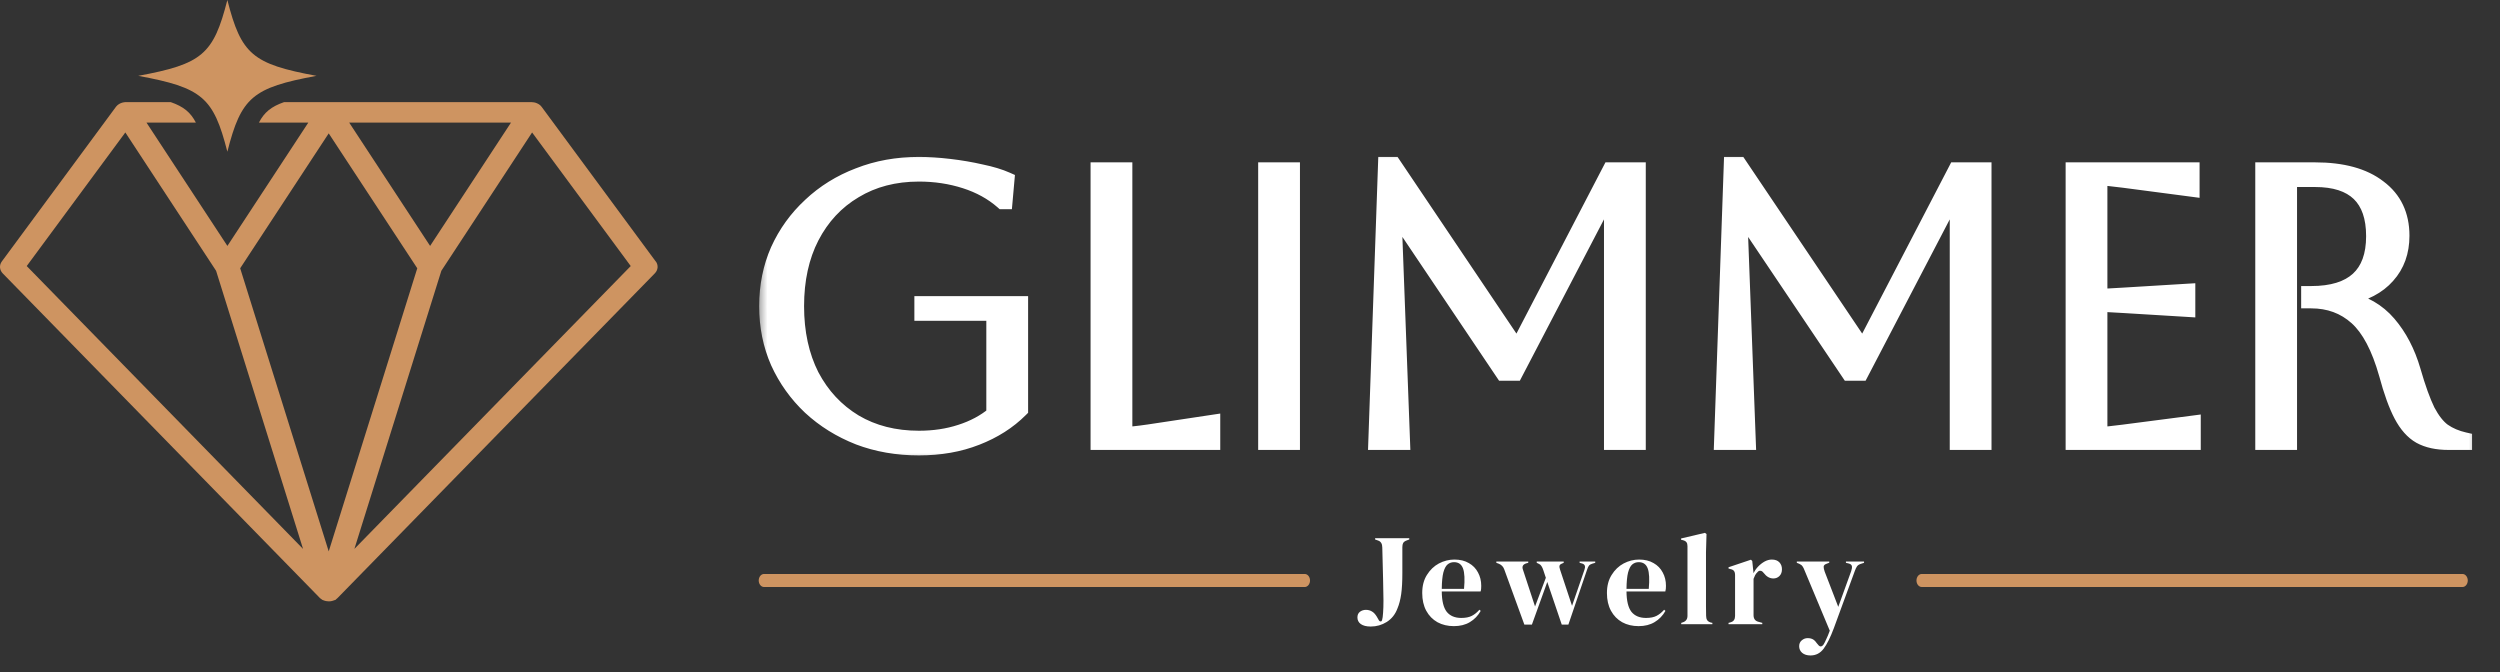 <svg width="119" height="32" viewBox="0 0 119 32" fill="none" xmlns="http://www.w3.org/2000/svg">
<rect x="0" y="0" width="119" height="32" fill="#333333" stroke="none"/>
<mask id="path-1-outside-1_2_4561" maskUnits="userSpaceOnUse" x="36.021" y="7.053" width="82" height="15" fill="black">
<rect fill="white" x="36.021" y="7.053" width="82" height="15"/>
<path d="M43.889 14.906V14.462H48.573V19.497C48.005 20.065 47.308 20.51 46.481 20.831C45.666 21.151 44.753 21.312 43.741 21.312C42.704 21.312 41.747 21.145 40.871 20.812C39.995 20.466 39.23 19.991 38.575 19.386C37.921 18.769 37.409 18.053 37.039 17.239C36.681 16.424 36.502 15.536 36.502 14.573C36.502 13.61 36.681 12.722 37.039 11.907C37.409 11.092 37.921 10.383 38.575 9.778C39.23 9.161 39.995 8.686 40.871 8.352C41.747 8.007 42.704 7.834 43.741 7.834C44.185 7.834 44.666 7.865 45.185 7.926C45.715 7.988 46.221 8.075 46.703 8.186C47.184 8.284 47.592 8.408 47.925 8.556L47.832 9.593H47.721C47.227 9.161 46.635 8.834 45.944 8.611C45.253 8.389 44.518 8.278 43.741 8.278C42.581 8.278 41.562 8.544 40.686 9.074C39.81 9.593 39.125 10.327 38.631 11.277C38.15 12.216 37.909 13.314 37.909 14.573C37.909 15.832 38.15 16.936 38.631 17.887C39.125 18.825 39.81 19.559 40.686 20.09C41.562 20.608 42.581 20.867 43.741 20.867C44.456 20.867 45.117 20.769 45.722 20.571C46.339 20.374 46.87 20.09 47.314 19.72V14.906H43.889ZM52.276 8.093H53.535V20.682C53.769 20.682 54.14 20.645 54.646 20.571L57.719 20.108V21.053H52.276V8.093ZM60.254 21.053V8.093H61.513V21.053H60.254ZM77.974 8.093V21.053H76.715V9.167H76.604L72.124 17.757H71.55L66.459 10.185H66.347L66.755 21.053H65.496L65.959 7.834H66.329L72.161 16.498H72.272L76.641 8.093H77.974ZM94.432 8.093V21.053H93.173V9.167H93.062L88.581 17.757H88.007L82.916 10.185H82.805L83.212 21.053H81.954L82.416 7.834H82.787L88.618 16.498H88.73L93.099 8.093H94.432ZM98.689 21.053V8.093H104.335V9L101.096 8.574C100.528 8.5 100.145 8.463 99.948 8.463V14.11C100.108 14.11 100.491 14.091 101.096 14.055L104.132 13.869V14.721L101.096 14.536C100.491 14.499 100.108 14.48 99.948 14.48V20.682C100.17 20.682 100.559 20.645 101.114 20.571L104.391 20.145V21.053H98.689ZM107.716 8.093H110.196C111.505 8.093 112.517 8.371 113.233 8.926C113.961 9.469 114.325 10.235 114.325 11.222C114.325 11.987 114.097 12.623 113.64 13.129C113.196 13.635 112.548 13.974 111.696 14.147V14.258C112.511 14.419 113.177 14.801 113.695 15.406C114.214 16.011 114.603 16.758 114.862 17.646C115.096 18.461 115.325 19.096 115.547 19.553C115.781 19.997 116.034 20.318 116.306 20.516C116.59 20.713 116.923 20.855 117.306 20.942V21.053H116.547C116.004 21.053 115.553 20.954 115.195 20.756C114.85 20.559 114.553 20.226 114.306 19.757C114.06 19.288 113.825 18.64 113.603 17.813C113.245 16.541 112.77 15.64 112.177 15.11C111.585 14.579 110.863 14.314 110.011 14.314H109.9V13.98H110.011C111.998 13.98 112.992 13.067 112.992 11.24C112.992 9.438 112.06 8.537 110.196 8.537H108.975V21.053H107.716V8.093Z"/>
</mask>
<path d="M43.889 14.906V14.462H48.573V19.497C48.005 20.065 47.308 20.51 46.481 20.831C45.666 21.151 44.753 21.312 43.741 21.312C42.704 21.312 41.747 21.145 40.871 20.812C39.995 20.466 39.23 19.991 38.575 19.386C37.921 18.769 37.409 18.053 37.039 17.239C36.681 16.424 36.502 15.536 36.502 14.573C36.502 13.61 36.681 12.722 37.039 11.907C37.409 11.092 37.921 10.383 38.575 9.778C39.23 9.161 39.995 8.686 40.871 8.352C41.747 8.007 42.704 7.834 43.741 7.834C44.185 7.834 44.666 7.865 45.185 7.926C45.715 7.988 46.221 8.075 46.703 8.186C47.184 8.284 47.592 8.408 47.925 8.556L47.832 9.593H47.721C47.227 9.161 46.635 8.834 45.944 8.611C45.253 8.389 44.518 8.278 43.741 8.278C42.581 8.278 41.562 8.544 40.686 9.074C39.81 9.593 39.125 10.327 38.631 11.277C38.15 12.216 37.909 13.314 37.909 14.573C37.909 15.832 38.15 16.936 38.631 17.887C39.125 18.825 39.81 19.559 40.686 20.09C41.562 20.608 42.581 20.867 43.741 20.867C44.456 20.867 45.117 20.769 45.722 20.571C46.339 20.374 46.87 20.09 47.314 19.72V14.906H43.889ZM52.276 8.093H53.535V20.682C53.769 20.682 54.14 20.645 54.646 20.571L57.719 20.108V21.053H52.276V8.093ZM60.254 21.053V8.093H61.513V21.053H60.254ZM77.974 8.093V21.053H76.715V9.167H76.604L72.124 17.757H71.55L66.459 10.185H66.347L66.755 21.053H65.496L65.959 7.834H66.329L72.161 16.498H72.272L76.641 8.093H77.974ZM94.432 8.093V21.053H93.173V9.167H93.062L88.581 17.757H88.007L82.916 10.185H82.805L83.212 21.053H81.954L82.416 7.834H82.787L88.618 16.498H88.73L93.099 8.093H94.432ZM98.689 21.053V8.093H104.335V9L101.096 8.574C100.528 8.5 100.145 8.463 99.948 8.463V14.11C100.108 14.11 100.491 14.091 101.096 14.055L104.132 13.869V14.721L101.096 14.536C100.491 14.499 100.108 14.48 99.948 14.48V20.682C100.17 20.682 100.559 20.645 101.114 20.571L104.391 20.145V21.053H98.689ZM107.716 8.093H110.196C111.505 8.093 112.517 8.371 113.233 8.926C113.961 9.469 114.325 10.235 114.325 11.222C114.325 11.987 114.097 12.623 113.64 13.129C113.196 13.635 112.548 13.974 111.696 14.147V14.258C112.511 14.419 113.177 14.801 113.695 15.406C114.214 16.011 114.603 16.758 114.862 17.646C115.096 18.461 115.325 19.096 115.547 19.553C115.781 19.997 116.034 20.318 116.306 20.516C116.59 20.713 116.923 20.855 117.306 20.942V21.053H116.547C116.004 21.053 115.553 20.954 115.195 20.756C114.85 20.559 114.553 20.226 114.306 19.757C114.06 19.288 113.825 18.64 113.603 17.813C113.245 16.541 112.77 15.64 112.177 15.11C111.585 14.579 110.863 14.314 110.011 14.314H109.9V13.98H110.011C111.998 13.98 112.992 13.067 112.992 11.24C112.992 9.438 112.06 8.537 110.196 8.537H108.975V21.053H107.716V8.093Z" fill="white"/>
<path d="M43.889 14.906H43.524V15.271H43.889V14.906ZM43.889 14.462V14.097H43.524V14.462H43.889ZM48.573 14.462H48.938V14.097H48.573V14.462ZM48.573 19.497L48.831 19.755L48.938 19.649V19.497H48.573ZM46.481 20.831L46.349 20.49L46.347 20.491L46.481 20.831ZM40.871 20.812L40.737 21.151L40.741 21.153L40.871 20.812ZM38.575 19.386L38.325 19.652L38.328 19.654L38.575 19.386ZM37.039 17.239L36.705 17.386L36.707 17.39L37.039 17.239ZM37.039 11.907L36.707 11.756L36.705 11.76L37.039 11.907ZM38.575 9.778L38.823 10.046L38.826 10.043L38.575 9.778ZM40.871 8.352L41.001 8.693L41.005 8.692L40.871 8.352ZM45.185 7.926L45.142 8.289L45.143 8.289L45.185 7.926ZM46.703 8.186L46.621 8.541L46.63 8.543L46.703 8.186ZM47.925 8.556L48.288 8.588L48.311 8.329L48.073 8.223L47.925 8.556ZM47.832 9.593V9.958H48.166L48.196 9.625L47.832 9.593ZM47.721 9.593L47.481 9.867L47.584 9.958H47.721V9.593ZM40.686 9.074L40.872 9.388L40.875 9.386L40.686 9.074ZM38.631 11.277L38.307 11.109L38.306 11.111L38.631 11.277ZM38.631 17.887L38.305 18.052L38.308 18.057L38.631 17.887ZM40.686 20.09L40.497 20.402L40.5 20.404L40.686 20.09ZM45.722 20.571L45.61 20.224L45.608 20.224L45.722 20.571ZM47.314 19.72L47.547 20L47.679 19.89V19.72H47.314ZM47.314 14.906H47.679V14.541H47.314V14.906ZM43.889 14.906H44.254V14.462H43.889H43.524V14.906H43.889ZM43.889 14.462V14.827H48.573V14.462V14.097H43.889V14.462ZM48.573 14.462H48.208V19.497H48.573H48.938V14.462H48.573ZM48.573 19.497L48.315 19.239C47.786 19.768 47.133 20.186 46.349 20.49L46.481 20.831L46.613 21.171C47.482 20.833 48.224 20.363 48.831 19.755L48.573 19.497ZM46.481 20.831L46.347 20.491C45.581 20.793 44.714 20.947 43.741 20.947V21.312V21.677C44.791 21.677 45.751 21.51 46.614 21.17L46.481 20.831ZM43.741 21.312V20.947C42.743 20.947 41.831 20.787 41.001 20.471L40.871 20.812L40.741 21.153C41.663 21.503 42.664 21.677 43.741 21.677V21.312ZM40.871 20.812L41.005 20.473C40.168 20.143 39.442 19.691 38.823 19.119L38.575 19.386L38.328 19.654C39.017 20.291 39.821 20.79 40.737 21.151L40.871 20.812ZM38.575 19.386L38.826 19.121C38.206 18.536 37.721 17.859 37.371 17.088L37.039 17.239L36.707 17.39C37.097 18.248 37.637 19.002 38.325 19.652L38.575 19.386ZM37.039 17.239L37.373 17.092C37.037 16.327 36.867 15.489 36.867 14.573H36.502H36.137C36.137 15.582 36.325 16.521 36.705 17.386L37.039 17.239ZM36.502 14.573H36.867C36.867 13.656 37.037 12.818 37.373 12.054L37.039 11.907L36.705 11.76C36.325 12.625 36.137 13.564 36.137 14.573H36.502ZM37.039 11.907L37.371 12.058C37.721 11.287 38.205 10.617 38.823 10.046L38.575 9.778L38.328 9.51C37.638 10.148 37.097 10.897 36.707 11.756L37.039 11.907ZM38.575 9.778L38.826 10.043C39.444 9.46 40.167 9.01 41.001 8.693L40.871 8.352L40.741 8.011C39.822 8.361 39.016 8.861 38.325 9.512L38.575 9.778ZM40.871 8.352L41.005 8.692C41.834 8.364 42.745 8.199 43.741 8.199V7.834V7.469C42.663 7.469 41.66 7.649 40.737 8.013L40.871 8.352ZM43.741 7.834V8.199C44.168 8.199 44.635 8.228 45.142 8.289L45.185 7.926L45.228 7.564C44.698 7.501 44.202 7.469 43.741 7.469V7.834ZM45.185 7.926L45.143 8.289C45.661 8.349 46.154 8.433 46.621 8.541L46.703 8.186L46.785 7.83C46.289 7.716 45.77 7.627 45.227 7.564L45.185 7.926ZM46.703 8.186L46.63 8.543C47.093 8.638 47.474 8.755 47.777 8.889L47.925 8.556L48.073 8.223C47.709 8.061 47.275 7.931 46.776 7.828L46.703 8.186ZM47.925 8.556L47.561 8.524L47.469 9.56L47.832 9.593L48.196 9.625L48.288 8.588L47.925 8.556ZM47.832 9.593V9.228H47.721V9.593V9.958H47.832V9.593ZM47.721 9.593L47.961 9.318C47.426 8.85 46.789 8.5 46.055 8.264L45.944 8.611L45.832 8.959C46.481 9.167 47.028 9.471 47.481 9.867L47.721 9.593ZM45.944 8.611L46.055 8.264C45.326 8.03 44.553 7.913 43.741 7.913V8.278V8.643C44.483 8.643 45.179 8.749 45.832 8.959L45.944 8.611ZM43.741 8.278V7.913C42.523 7.913 41.438 8.193 40.497 8.762L40.686 9.074L40.875 9.386C41.687 8.895 42.638 8.643 43.741 8.643V8.278ZM40.686 9.074L40.5 8.76C39.562 9.315 38.831 10.102 38.307 11.109L38.631 11.277L38.955 11.446C39.419 10.553 40.057 9.87 40.872 9.388L40.686 9.074ZM38.631 11.277L38.306 11.111C37.794 12.11 37.544 13.267 37.544 14.573H37.909H38.274C38.274 13.361 38.505 12.321 38.956 11.444L38.631 11.277ZM37.909 14.573H37.544C37.544 15.879 37.794 17.042 38.306 18.052L38.631 17.887L38.956 17.722C38.505 16.831 38.274 15.785 38.274 14.573H37.909ZM38.631 17.887L38.308 18.057C38.831 19.051 39.562 19.836 40.497 20.402L40.686 20.09L40.875 19.778C40.057 19.283 39.418 18.598 38.954 17.717L38.631 17.887ZM40.686 20.09L40.5 20.404C41.44 20.96 42.524 21.232 43.741 21.232V20.867V20.503C42.636 20.503 41.684 20.257 40.872 19.776L40.686 20.09ZM43.741 20.867V21.232C44.49 21.232 45.189 21.129 45.835 20.918L45.722 20.571L45.608 20.224C45.044 20.409 44.423 20.503 43.741 20.503V20.867ZM45.722 20.571L45.833 20.919C46.489 20.709 47.063 20.404 47.547 20L47.314 19.72L47.08 19.439C46.676 19.776 46.188 20.039 45.61 20.224L45.722 20.571ZM47.314 19.72H47.679V14.906H47.314H46.949V19.72H47.314ZM47.314 14.906V14.541H43.889V14.906V15.271H47.314V14.906ZM52.276 8.093V7.728H51.911V8.093H52.276ZM53.535 8.093H53.9V7.728H53.535V8.093ZM53.535 20.682H53.17V21.047H53.535V20.682ZM54.646 20.571L54.699 20.932L54.7 20.932L54.646 20.571ZM57.719 20.108H58.084V19.685L57.665 19.748L57.719 20.108ZM57.719 21.053V21.417H58.084V21.053H57.719ZM52.276 21.053H51.911V21.417H52.276V21.053ZM52.276 8.093V8.458H53.535V8.093V7.728H52.276V8.093ZM53.535 8.093H53.17V20.682H53.535H53.9V8.093H53.535ZM53.535 20.682V21.047C53.798 21.047 54.191 21.007 54.699 20.932L54.646 20.571L54.593 20.21C54.089 20.284 53.741 20.318 53.535 20.318V20.682ZM54.646 20.571L54.7 20.932L57.773 20.469L57.719 20.108L57.665 19.748L54.591 20.211L54.646 20.571ZM57.719 20.108H57.354V21.053H57.719H58.084V20.108H57.719ZM57.719 21.053V20.688H52.276V21.053V21.417H57.719V21.053ZM52.276 21.053H52.641V8.093H52.276H51.911V21.053H52.276ZM60.254 21.053H59.889V21.417H60.254V21.053ZM60.254 8.093V7.728H59.889V8.093H60.254ZM61.513 8.093H61.878V7.728H61.513V8.093ZM61.513 21.053V21.417H61.878V21.053H61.513ZM60.254 21.053H60.619V8.093H60.254H59.889V21.053H60.254ZM60.254 8.093V8.458H61.513V8.093V7.728H60.254V8.093ZM61.513 8.093H61.148V21.053H61.513H61.878V8.093H61.513ZM61.513 21.053V20.688H60.254V21.053V21.417H61.513V21.053ZM77.974 8.093H78.339V7.728H77.974V8.093ZM77.974 21.053V21.417H78.339V21.053H77.974ZM76.715 21.053H76.35V21.417H76.715V21.053ZM76.715 9.167H77.08V8.802H76.715V9.167ZM76.604 9.167V8.802H76.383L76.281 8.998L76.604 9.167ZM72.124 17.757V18.122H72.345L72.447 17.926L72.124 17.757ZM71.55 17.757L71.247 17.961L71.356 18.122H71.55V17.757ZM66.459 10.185L66.761 9.982L66.653 9.82H66.459V10.185ZM66.347 10.185V9.82H65.969L65.983 10.199L66.347 10.185ZM66.755 21.053V21.417H67.133L67.119 21.039L66.755 21.053ZM65.496 21.053L65.131 21.04L65.118 21.417H65.496V21.053ZM65.959 7.834V7.469H65.606L65.594 7.821L65.959 7.834ZM66.329 7.834L66.632 7.63L66.523 7.469H66.329V7.834ZM72.161 16.498L71.858 16.702L71.967 16.863H72.161V16.498ZM72.272 16.498V16.863H72.493L72.596 16.666L72.272 16.498ZM76.641 8.093V7.728H76.42L76.317 7.925L76.641 8.093ZM77.974 8.093H77.609V21.053H77.974H78.339V8.093H77.974ZM77.974 21.053V20.688H76.715V21.053V21.417H77.974V21.053ZM76.715 21.053H77.08V9.167H76.715H76.35V21.053H76.715ZM76.715 9.167V8.802H76.604V9.167V9.532H76.715V9.167ZM76.604 9.167L76.281 8.998L71.8 17.588L72.124 17.757L72.447 17.926L76.927 9.336L76.604 9.167ZM72.124 17.757V17.392H71.55V17.757V18.122H72.124V17.757ZM71.55 17.757L71.853 17.554L66.761 9.982L66.459 10.185L66.156 10.389L71.247 17.961L71.55 17.757ZM66.459 10.185V9.82H66.347V10.185V10.55H66.459V10.185ZM66.347 10.185L65.983 10.199L66.39 21.066L66.755 21.053L67.119 21.039L66.712 10.171L66.347 10.185ZM66.755 21.053V20.688H65.496V21.053V21.417H66.755V21.053ZM65.496 21.053L65.861 21.065L66.323 7.847L65.959 7.834L65.594 7.821L65.131 21.04L65.496 21.053ZM65.959 7.834V8.199H66.329V7.834V7.469H65.959V7.834ZM66.329 7.834L66.026 8.038L71.858 16.702L72.161 16.498L72.463 16.295L66.632 7.63L66.329 7.834ZM72.161 16.498V16.863H72.272V16.498V16.134H72.161V16.498ZM72.272 16.498L72.596 16.666L76.965 8.261L76.641 8.093L76.317 7.925L71.948 16.33L72.272 16.498ZM76.641 8.093V8.458H77.974V8.093V7.728H76.641V8.093ZM94.432 8.093H94.796V7.728H94.432V8.093ZM94.432 21.053V21.417H94.796V21.053H94.432ZM93.173 21.053H92.808V21.417H93.173V21.053ZM93.173 9.167H93.537V8.802H93.173V9.167ZM93.062 9.167V8.802H92.841L92.738 8.998L93.062 9.167ZM88.581 17.757V18.122H88.802L88.905 17.926L88.581 17.757ZM88.007 17.757L87.705 17.961L87.813 18.122H88.007V17.757ZM82.916 10.185L83.219 9.982L83.111 9.82H82.916V10.185ZM82.805 10.185V9.82H82.426L82.441 10.199L82.805 10.185ZM83.212 21.053V21.417H83.591L83.577 21.039L83.212 21.053ZM81.954 21.053L81.589 21.04L81.576 21.417H81.954V21.053ZM82.416 7.834V7.469H82.064L82.052 7.821L82.416 7.834ZM82.787 7.834L83.089 7.63L82.981 7.469H82.787V7.834ZM88.618 16.498L88.316 16.702L88.424 16.863H88.618V16.498ZM88.73 16.498V16.863H88.951L89.053 16.666L88.73 16.498ZM93.099 8.093V7.728H92.877L92.775 7.925L93.099 8.093ZM94.432 8.093H94.067V21.053H94.432H94.796V8.093H94.432ZM94.432 21.053V20.688H93.173V21.053V21.417H94.432V21.053ZM93.173 21.053H93.537V9.167H93.173H92.808V21.053H93.173ZM93.173 9.167V8.802H93.062V9.167V9.532H93.173V9.167ZM93.062 9.167L92.738 8.998L88.258 17.588L88.581 17.757L88.905 17.926L93.385 9.336L93.062 9.167ZM88.581 17.757V17.392H88.007V17.757V18.122H88.581V17.757ZM88.007 17.757L88.31 17.554L83.219 9.982L82.916 10.185L82.613 10.389L87.705 17.961L88.007 17.757ZM82.916 10.185V9.82H82.805V10.185V10.55H82.916V10.185ZM82.805 10.185L82.441 10.199L82.848 21.066L83.212 21.053L83.577 21.039L83.17 10.171L82.805 10.185ZM83.212 21.053V20.688H81.954V21.053V21.417H83.212V21.053ZM81.954 21.053L82.318 21.065L82.781 7.847L82.416 7.834L82.052 7.821L81.589 21.04L81.954 21.053ZM82.416 7.834V8.199H82.787V7.834V7.469H82.416V7.834ZM82.787 7.834L82.484 8.038L88.316 16.702L88.618 16.498L88.921 16.295L83.089 7.63L82.787 7.834ZM88.618 16.498V16.863H88.73V16.498V16.134H88.618V16.498ZM88.73 16.498L89.053 16.666L93.422 8.261L93.099 8.093L92.775 7.925L88.406 16.33L88.73 16.498ZM93.099 8.093V8.458H94.432V8.093V7.728H93.099V8.093ZM98.689 21.053H98.324V21.417H98.689V21.053ZM98.689 8.093V7.728H98.324V8.093H98.689ZM104.335 8.093H104.7V7.728H104.335V8.093ZM104.335 9L104.288 9.362L104.7 9.416V9H104.335ZM101.096 8.574L101.143 8.213L101.143 8.213L101.096 8.574ZM99.948 8.463V8.099H99.583V8.463H99.948ZM99.948 14.11H99.583V14.475H99.948V14.11ZM101.096 14.055L101.073 13.69L101.073 13.69L101.096 14.055ZM104.132 13.869H104.497V13.482L104.11 13.505L104.132 13.869ZM104.132 14.721L104.11 15.085L104.497 15.109V14.721H104.132ZM101.096 14.536L101.073 14.9L101.073 14.9L101.096 14.536ZM99.948 14.48V14.116H99.583V14.48H99.948ZM99.948 20.682H99.583V21.047H99.948V20.682ZM101.114 20.571L101.067 20.209L101.066 20.21L101.114 20.571ZM104.391 20.145H104.756V19.73L104.344 19.784L104.391 20.145ZM104.391 21.053V21.417H104.756V21.053H104.391ZM98.689 21.053H99.054V8.093H98.689H98.324V21.053H98.689ZM98.689 8.093V8.458H104.335V8.093V7.728H98.689V8.093ZM104.335 8.093H103.971V9H104.335H104.7V8.093H104.335ZM104.335 9L104.383 8.639L101.143 8.213L101.096 8.574L101.048 8.936L104.288 9.362L104.335 9ZM101.096 8.574L101.143 8.213C100.578 8.139 100.173 8.099 99.948 8.099V8.463V8.828C100.118 8.828 100.477 8.862 101.048 8.936L101.096 8.574ZM99.948 8.463H99.583V14.11H99.948H100.312V8.463H99.948ZM99.948 14.11V14.475C100.122 14.475 100.517 14.455 101.118 14.419L101.096 14.055L101.073 13.69C100.465 13.728 100.095 13.745 99.948 13.745V14.11ZM101.096 14.055L101.118 14.419L104.154 14.233L104.132 13.869L104.11 13.505L101.073 13.69L101.096 14.055ZM104.132 13.869H103.767V14.721H104.132H104.497V13.869H104.132ZM104.132 14.721L104.154 14.357L101.118 14.172L101.096 14.536L101.073 14.9L104.11 15.085L104.132 14.721ZM101.096 14.536L101.118 14.172C100.517 14.135 100.122 14.116 99.948 14.116V14.48V14.845C100.095 14.845 100.465 14.863 101.073 14.9L101.096 14.536ZM99.948 14.48H99.583V20.682H99.948H100.312V14.48H99.948ZM99.948 20.682V21.047C100.197 21.047 100.608 21.007 101.162 20.933L101.114 20.571L101.066 20.21C100.51 20.284 100.143 20.318 99.948 20.318V20.682ZM101.114 20.571L101.161 20.933L104.438 20.507L104.391 20.145L104.344 19.784L101.067 20.209L101.114 20.571ZM104.391 20.145H104.026V21.053H104.391H104.756V20.145H104.391ZM104.391 21.053V20.688H98.689V21.053V21.417H104.391V21.053ZM107.716 8.093V7.728H107.351V8.093H107.716ZM113.233 8.926L113.009 9.214L113.015 9.219L113.233 8.926ZM113.64 13.129L113.369 12.884L113.366 12.888L113.64 13.129ZM111.696 14.147L111.623 13.79L111.331 13.849V14.147H111.696ZM111.696 14.258H111.331V14.558L111.626 14.616L111.696 14.258ZM113.695 15.406L113.419 15.643L113.695 15.406ZM114.862 17.646L115.212 17.545L115.212 17.544L114.862 17.646ZM115.547 19.553L115.219 19.713L115.224 19.723L115.547 19.553ZM116.306 20.516L116.091 20.811L116.098 20.815L116.306 20.516ZM117.306 20.942H117.67V20.65L117.386 20.586L117.306 20.942ZM117.306 21.053V21.417H117.67V21.053H117.306ZM115.195 20.756L115.014 21.073L115.019 21.076L115.195 20.756ZM114.306 19.757L113.984 19.927L114.306 19.757ZM113.603 17.813L113.955 17.718L113.954 17.714L113.603 17.813ZM112.177 15.11L111.934 15.382V15.382L112.177 15.11ZM109.9 14.314H109.535V14.678H109.9V14.314ZM109.9 13.98V13.616H109.535V13.98H109.9ZM108.975 8.537V8.173H108.61V8.537H108.975ZM108.975 21.053V21.417H109.339V21.053H108.975ZM107.716 21.053H107.351V21.417H107.716V21.053ZM107.716 8.093V8.458H110.196V8.093V7.728H107.716V8.093ZM110.196 8.093V8.458C111.459 8.458 112.38 8.726 113.009 9.214L113.233 8.926L113.456 8.638C112.654 8.015 111.551 7.728 110.196 7.728V8.093ZM113.233 8.926L113.015 9.219C113.642 9.686 113.96 10.338 113.96 11.222H114.325H114.69C114.69 10.131 114.28 9.252 113.451 8.634L113.233 8.926ZM114.325 11.222H113.96C113.96 11.909 113.758 12.454 113.369 12.884L113.64 13.129L113.911 13.373C114.435 12.792 114.69 12.066 114.69 11.222H114.325ZM113.64 13.129L113.366 12.888C112.988 13.319 112.42 13.628 111.623 13.79L111.696 14.147L111.769 14.505C112.676 14.321 113.404 13.951 113.914 13.37L113.64 13.129ZM111.696 14.147H111.331V14.258H111.696H112.061V14.147H111.696ZM111.696 14.258L111.626 14.616C112.363 14.761 112.956 15.104 113.419 15.643L113.695 15.406L113.972 15.169C113.398 14.499 112.658 14.076 111.767 13.9L111.696 14.258ZM113.695 15.406L113.419 15.643C113.898 16.203 114.265 16.901 114.512 17.748L114.862 17.646L115.212 17.544C114.941 16.614 114.53 15.819 113.972 15.169L113.695 15.406ZM114.862 17.646L114.511 17.747C114.748 18.57 114.983 19.229 115.219 19.713L115.547 19.553L115.875 19.393C115.666 18.964 115.444 18.351 115.212 17.545L114.862 17.646ZM115.547 19.553L115.224 19.723C115.473 20.195 115.758 20.568 116.091 20.811L116.306 20.516L116.52 20.221C116.311 20.068 116.09 19.8 115.869 19.383L115.547 19.553ZM116.306 20.516L116.098 20.815C116.425 21.043 116.803 21.202 117.225 21.297L117.306 20.942L117.386 20.586C117.043 20.508 116.755 20.384 116.514 20.216L116.306 20.516ZM117.306 20.942H116.941V21.053H117.306H117.67V20.942H117.306ZM117.306 21.053V20.688H116.547V21.053V21.417H117.306V21.053ZM116.547 21.053V20.688C116.046 20.688 115.66 20.596 115.371 20.437L115.195 20.756L115.019 21.076C115.446 21.311 115.961 21.417 116.547 21.417V21.053ZM115.195 20.756L115.376 20.44C115.108 20.286 114.854 20.014 114.629 19.587L114.306 19.757L113.984 19.927C114.252 20.437 114.591 20.832 115.014 21.073L115.195 20.756ZM114.306 19.757L114.629 19.587C114.4 19.152 114.174 18.533 113.955 17.718L113.603 17.813L113.251 17.907C113.476 18.747 113.719 19.424 113.984 19.927L114.306 19.757ZM113.603 17.813L113.954 17.714C113.588 16.415 113.089 15.436 112.421 14.838L112.177 15.11L111.934 15.382C112.451 15.845 112.902 16.668 113.252 17.912L113.603 17.813ZM112.177 15.11L112.421 14.838C111.756 14.243 110.946 13.949 110.011 13.949V14.314V14.678C110.78 14.678 111.413 14.915 111.934 15.382L112.177 15.11ZM110.011 14.314V13.949H109.9V14.314V14.678H110.011V14.314ZM109.9 14.314H110.265V13.98H109.9H109.535V14.314H109.9ZM109.9 13.98V14.345H110.011V13.98V13.616H109.9V13.98ZM110.011 13.98V14.345C111.054 14.345 111.904 14.106 112.494 13.564C113.089 13.016 113.357 12.218 113.357 11.24H112.992H112.627C112.627 12.089 112.398 12.661 112 13.027C111.596 13.398 110.956 13.616 110.011 13.616V13.98ZM112.992 11.24H113.357C113.357 10.28 113.108 9.493 112.547 8.951C111.988 8.411 111.181 8.173 110.196 8.173V8.537V8.902C111.075 8.902 111.666 9.115 112.04 9.475C112.41 9.834 112.627 10.399 112.627 11.24H112.992ZM110.196 8.537V8.173H108.975V8.537V8.902H110.196V8.537ZM108.975 8.537H108.61V21.053H108.975H109.339V8.537H108.975ZM108.975 21.053V20.688H107.716V21.053V21.417H108.975V21.053ZM107.716 21.053H108.08V8.093H107.716H107.351V21.053H107.716Z" fill="white" mask="url(#path-1-outside-1_2_4561)"/>
<path d="M65.246 29.823C65.043 29.823 64.886 29.784 64.774 29.705C64.667 29.627 64.613 29.521 64.613 29.389C64.613 29.273 64.652 29.184 64.731 29.122C64.814 29.06 64.909 29.029 65.016 29.029C65.124 29.029 65.219 29.054 65.301 29.104C65.384 29.149 65.46 29.23 65.531 29.345L65.642 29.538C65.663 29.567 65.688 29.581 65.717 29.581C65.75 29.581 65.773 29.562 65.785 29.525C65.81 29.442 65.826 29.323 65.835 29.166C65.847 29.004 65.853 28.81 65.853 28.583C65.853 28.322 65.847 27.987 65.835 27.578C65.822 27.169 65.81 26.664 65.797 26.065C65.797 25.887 65.731 25.775 65.599 25.73L65.456 25.68V25.618H67.081V25.68L66.945 25.73C66.87 25.759 66.819 25.798 66.79 25.848C66.765 25.893 66.752 25.959 66.752 26.046V27.274C66.752 27.679 66.734 28.014 66.697 28.279C66.659 28.543 66.6 28.773 66.517 28.967C66.413 29.244 66.244 29.457 66.008 29.606C65.777 29.75 65.523 29.823 65.246 29.823ZM69.229 26.635C69.498 26.635 69.728 26.691 69.918 26.803C70.108 26.91 70.253 27.059 70.352 27.249C70.455 27.435 70.507 27.648 70.507 27.888C70.507 27.933 70.505 27.981 70.501 28.031C70.497 28.076 70.488 28.117 70.476 28.155H68.628C68.632 28.601 68.71 28.924 68.864 29.122C69.021 29.316 69.252 29.414 69.558 29.414C69.765 29.414 69.932 29.381 70.06 29.314C70.189 29.248 70.308 29.151 70.42 29.023L70.482 29.079C70.354 29.306 70.182 29.484 69.967 29.612C69.757 29.74 69.502 29.804 69.205 29.804C68.911 29.804 68.651 29.742 68.423 29.618C68.196 29.49 68.018 29.308 67.89 29.073C67.762 28.837 67.698 28.556 67.698 28.229C67.698 27.89 67.772 27.603 67.921 27.367C68.07 27.127 68.26 26.945 68.491 26.821C68.727 26.697 68.973 26.635 69.229 26.635ZM69.211 26.759C69.091 26.759 68.987 26.797 68.901 26.871C68.818 26.941 68.752 27.069 68.702 27.255C68.657 27.437 68.632 27.696 68.628 28.031H69.688C69.73 27.58 69.713 27.255 69.639 27.057C69.564 26.858 69.422 26.759 69.211 26.759ZM72.559 29.73L71.604 27.107C71.559 26.974 71.468 26.881 71.331 26.828L71.226 26.79V26.728H72.745V26.79L72.652 26.815C72.491 26.865 72.437 26.964 72.491 27.113L73.068 28.868L73.582 27.503L73.465 27.15C73.436 27.059 73.405 26.991 73.372 26.945C73.343 26.896 73.303 26.861 73.254 26.84L73.148 26.79V26.728H74.432V26.79L74.345 26.828C74.283 26.852 74.246 26.885 74.234 26.927C74.221 26.968 74.23 27.03 74.258 27.113L74.829 28.837L75.418 27.125C75.476 26.968 75.445 26.869 75.325 26.828L75.189 26.79V26.728H75.933V26.79L75.784 26.834C75.714 26.854 75.662 26.887 75.629 26.933C75.6 26.974 75.573 27.032 75.548 27.107L74.655 29.73H74.339L73.651 27.702L72.919 29.73H72.559ZM78.022 26.635C78.291 26.635 78.52 26.691 78.71 26.803C78.901 26.91 79.045 27.059 79.145 27.249C79.248 27.435 79.3 27.648 79.3 27.888C79.3 27.933 79.298 27.981 79.293 28.031C79.289 28.076 79.281 28.117 79.269 28.155H77.421C77.425 28.601 77.503 28.924 77.656 29.122C77.813 29.316 78.045 29.414 78.351 29.414C78.558 29.414 78.725 29.381 78.853 29.314C78.981 29.248 79.101 29.151 79.213 29.023L79.275 29.079C79.147 29.306 78.975 29.484 78.76 29.612C78.549 29.74 78.295 29.804 77.997 29.804C77.704 29.804 77.443 29.742 77.216 29.618C76.989 29.49 76.811 29.308 76.683 29.073C76.554 28.837 76.49 28.556 76.49 28.229C76.49 27.89 76.565 27.603 76.714 27.367C76.862 27.127 77.053 26.945 77.284 26.821C77.52 26.697 77.766 26.635 78.022 26.635ZM78.004 26.759C77.884 26.759 77.78 26.797 77.693 26.871C77.611 26.941 77.545 27.069 77.495 27.255C77.45 27.437 77.425 27.696 77.421 28.031H78.481C78.522 27.58 78.506 27.255 78.431 27.057C78.357 26.858 78.214 26.759 78.004 26.759ZM80.026 29.711V29.649L80.101 29.624C80.25 29.575 80.324 29.471 80.324 29.314V25.997C80.324 25.914 80.308 25.852 80.275 25.811C80.242 25.765 80.184 25.732 80.101 25.711L80.02 25.693V25.631L81.155 25.364L81.23 25.42L81.205 26.288V28.409C81.205 28.562 81.205 28.715 81.205 28.868C81.209 29.017 81.211 29.166 81.211 29.314C81.211 29.397 81.228 29.465 81.261 29.519C81.294 29.569 81.35 29.606 81.428 29.631L81.509 29.649V29.711H80.026ZM82.278 29.711V29.649L82.372 29.624C82.454 29.6 82.51 29.562 82.539 29.513C82.572 29.463 82.589 29.399 82.589 29.321V27.38C82.589 27.288 82.572 27.222 82.539 27.181C82.51 27.136 82.454 27.105 82.372 27.088L82.278 27.063V27.001L83.345 26.642L83.407 26.703L83.463 27.237V27.286C83.521 27.171 83.595 27.065 83.686 26.97C83.781 26.871 83.885 26.79 83.996 26.728C84.112 26.666 84.226 26.635 84.338 26.635C84.495 26.635 84.615 26.679 84.697 26.765C84.78 26.852 84.821 26.962 84.821 27.094C84.821 27.235 84.78 27.344 84.697 27.423C84.619 27.497 84.523 27.535 84.412 27.535C84.238 27.535 84.085 27.448 83.953 27.274L83.941 27.262C83.899 27.204 83.852 27.173 83.798 27.169C83.744 27.16 83.695 27.185 83.649 27.243C83.608 27.28 83.573 27.326 83.544 27.38C83.519 27.429 83.494 27.487 83.469 27.553V29.283C83.469 29.449 83.542 29.552 83.686 29.593L83.885 29.649V29.711H82.278ZM86.18 31.2C86.014 31.2 85.882 31.158 85.783 31.076C85.688 30.993 85.64 30.887 85.64 30.759C85.64 30.644 85.681 30.55 85.764 30.48C85.847 30.41 85.94 30.375 86.043 30.375C86.147 30.375 86.233 30.395 86.304 30.437C86.374 30.482 86.436 30.546 86.49 30.629L86.533 30.679C86.624 30.803 86.715 30.801 86.806 30.672C86.843 30.61 86.885 30.528 86.93 30.424C86.98 30.325 87.035 30.191 87.097 30.021L85.894 27.144C85.865 27.065 85.834 27.003 85.801 26.958C85.768 26.908 85.714 26.867 85.64 26.834L85.528 26.79V26.728H87.073V26.784L86.948 26.834C86.858 26.863 86.81 26.91 86.806 26.976C86.806 27.038 86.822 27.117 86.856 27.212L87.501 28.886L88.114 27.193C88.147 27.098 88.16 27.02 88.152 26.958C88.143 26.892 88.092 26.846 87.997 26.821L87.866 26.79V26.728H88.728V26.79L88.592 26.834C88.497 26.863 88.431 26.904 88.394 26.958C88.356 27.012 88.321 27.086 88.288 27.181L87.29 29.904C87.128 30.338 86.967 30.662 86.806 30.877C86.645 31.092 86.436 31.2 86.18 31.2Z" fill="white"/>
<path d="M31.212 12.445L25.786 5.091C25.786 5.091 25.755 5.055 25.75 5.048L25.73 5.027L25.7 5.001L25.674 4.981L25.644 4.96L25.606 4.938L25.589 4.93C25.571 4.921 25.551 4.913 25.546 4.911L25.531 4.904C25.531 4.904 25.493 4.891 25.48 4.887L25.442 4.878L25.422 4.874C25.404 4.872 25.389 4.868 25.372 4.868L25.318 4.863H13.516C12.915 5.072 12.577 5.345 12.324 5.837H14.675L10.824 11.706L6.973 5.837H9.324C9.072 5.345 8.733 5.072 8.132 4.863H5.946L5.9 4.87L5.847 4.878L5.832 4.883C5.744 4.906 5.663 4.947 5.59 5.009C5.577 5.02 5.562 5.033 5.537 5.063L5.524 5.078L0.087 12.445C-0.044 12.623 -0.026 12.853 0.133 13.017L15.213 28.451L15.22 28.46L15.238 28.475C15.258 28.494 15.281 28.511 15.296 28.52L15.324 28.537L15.344 28.554L15.438 28.589C15.458 28.595 15.478 28.602 15.483 28.602L15.498 28.606L15.539 28.614C15.576 28.621 15.612 28.625 15.65 28.625C15.688 28.625 15.726 28.621 15.738 28.619L15.766 28.614L15.799 28.608C15.826 28.602 15.852 28.593 15.869 28.587L15.98 28.548L16.006 28.518C16.026 28.503 16.046 28.488 16.066 28.468L31.169 13.012C31.328 12.849 31.346 12.621 31.215 12.441L31.212 12.445ZM24.323 5.837L20.473 11.706L16.622 5.837H24.323ZM1.272 12.664L5.966 6.305L10.286 12.89L14.425 26.128L1.272 12.664ZM15.647 26.246L11.433 12.77L15.647 6.348L19.862 12.77L15.647 26.246ZM16.869 26.128L21.008 12.89L25.328 6.305L30.023 12.664L16.869 26.128Z" fill="#CE9461"/>
<path d="M10.822 7.221C11.483 4.629 12.019 4.173 15.064 3.61C12.019 3.047 11.483 2.592 10.822 0C10.16 2.592 9.625 3.047 6.58 3.61C9.625 4.173 10.16 4.629 10.822 7.221Z" fill="#CE9461"/>
<path d="M62.105 27.942H36.367C36.229 27.942 36.115 27.802 36.115 27.632C36.115 27.461 36.229 27.321 36.367 27.321H62.105C62.244 27.321 62.357 27.461 62.357 27.632C62.357 27.802 62.244 27.942 62.105 27.942Z" fill="#CE9461"/>
<path d="M117.214 27.942H91.476C91.337 27.942 91.224 27.802 91.224 27.632C91.224 27.461 91.337 27.321 91.476 27.321H117.214C117.352 27.321 117.466 27.461 117.466 27.632C117.466 27.802 117.352 27.942 117.214 27.942Z" fill="#CE9461"/>
</svg>
